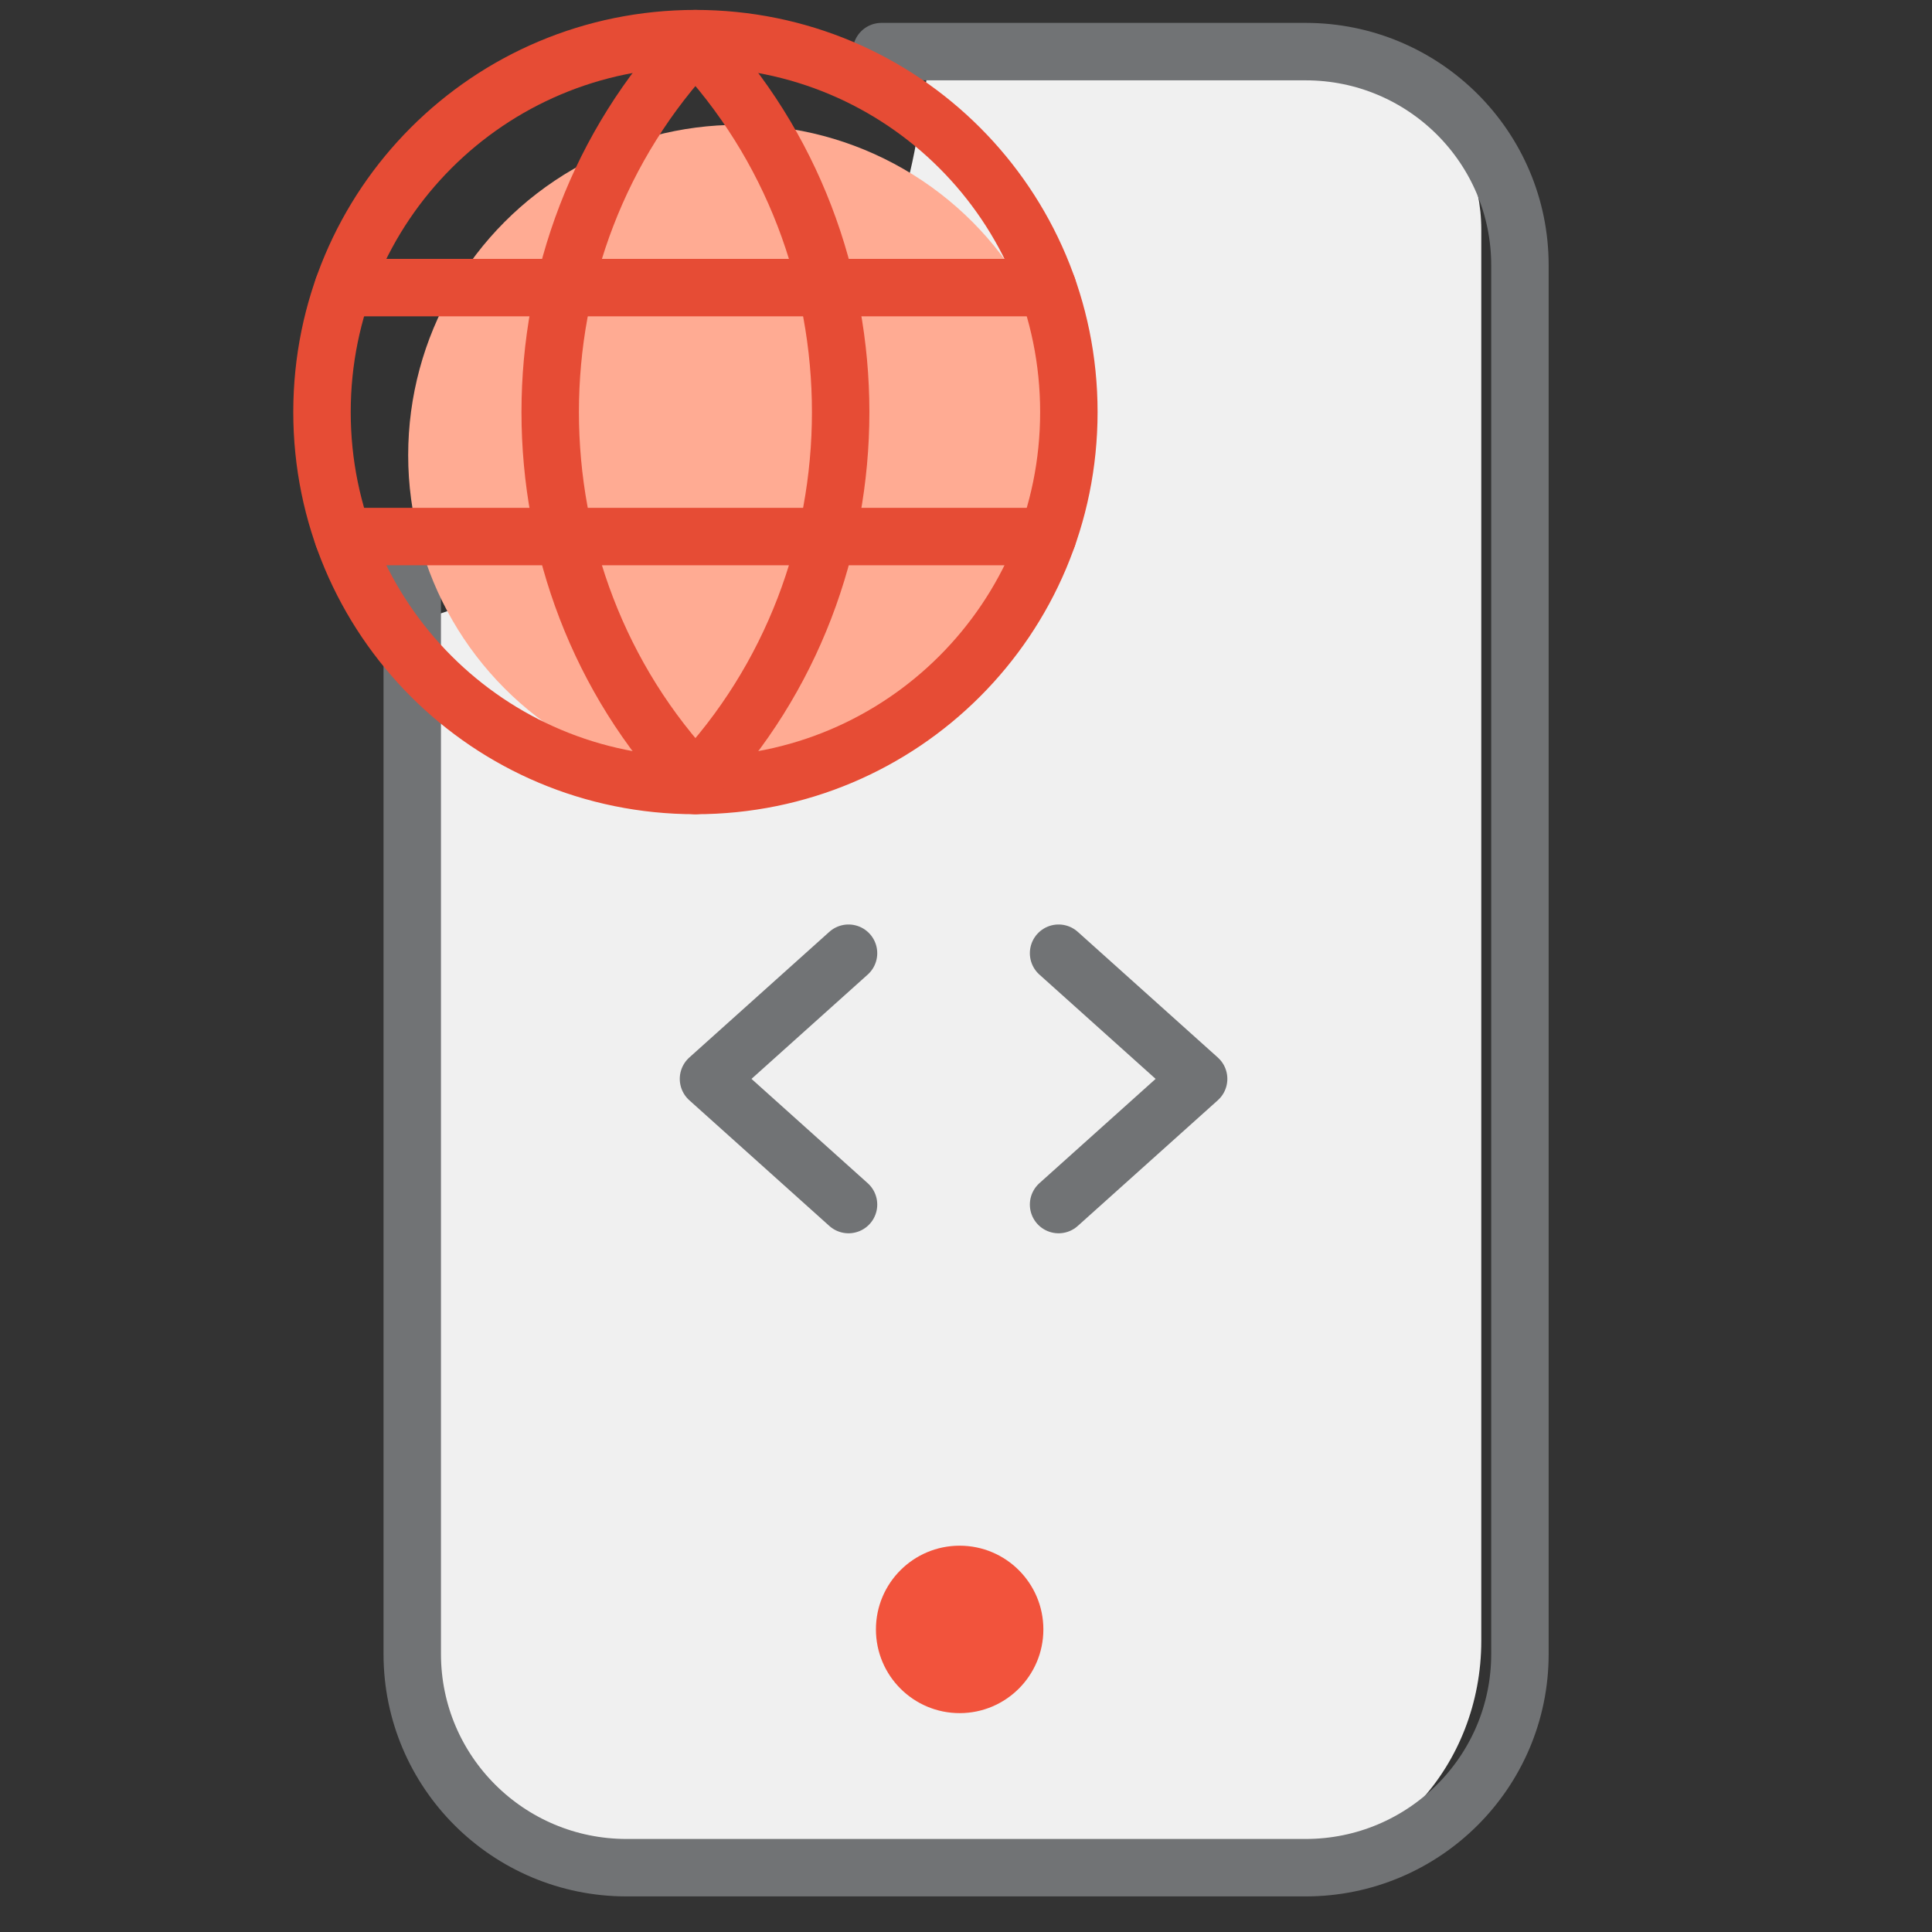 <?xml version="1.0" encoding="UTF-8"?>
<svg width="150px" height="150px" viewBox="0 0 150 150" version="1.1" xmlns="http://www.w3.org/2000/svg" xmlns:xlink="http://www.w3.org/1999/xlink">
    <rect x="0" y="0" width="150" height="150" fill="#333333" stroke="none"/>
    <title>Global CSS</title>
    <g id="Global-CSS" stroke="none" stroke-width="1" fill="none" fill-rule="evenodd">
        <g transform="translate(25, 3)" id="Group-99-Copy">
            <g id="Group" transform="translate(7, 1)">
                <path d="M83.007,13.83 L83.007,123.382 L83.007,123.382 C83.007,133.119 75.754,141.007 66.807,141.007 L18.207,141.007 C9.26,141.007 2.007,133.119 2.007,123.382 L2.007,43.694 L9.493,41.181 C25.178,35.915 36.634,22.495 39.262,6.309 L40.286,0.007 L40.286,0.007 L46.656,0.007 L69.041,0.007 C76.754,0.007 83.007,6.196 83.007,13.83 Z" id="Path-Copy-14" fill="#F0F0F0" fill-rule="nonzero"></path>
                <circle id="Oval-Copy-7" fill="#F2533C" fill-rule="nonzero" cx="42.507" cy="122.507" r="6.5"></circle>
                <path d="M86.007,38.71 L86.007,124.419 C86.007,133.58 78.555,141.007 69.362,141.007 L16.652,141.007 C7.459,141.007 0.007,133.58 0.007,124.419 L0.007,16.595 C0.007,7.434 7.459,0.007 16.652,0.007 C31.287,0.007 42.263,0.007 49.58,0.007" id="Path" stroke="#717375" stroke-width="4.46" stroke-linecap="round" transform="translate(43.007, 70.507) scale(-1, 1) translate(-43.007, -70.507) "></path>
                <g id="Group-96" stroke-linecap="round" stroke-linejoin="round" transform="translate(23.007, 70.007)" stroke="#717375" stroke-width="4.46">
                    <polyline id="Path" points="27.181 0 38.054 9.757 27.181 19.515"></polyline>
                    <polyline id="Path" points="10.872 0 0 9.757 10.872 19.515"></polyline>
                </g>
            </g>
            <circle id="Oval" fill="#FFAB93" fill-rule="nonzero" cx="32.339" cy="32.339" r="25.648"></circle>
            <g id="Group-97" stroke-linecap="round" stroke-linejoin="round" stroke="#E64C35" stroke-width="4.46">
                <path d="M28.993,0.322 C44.028,16.194 44.028,41.792 28.993,57.664" id="Path"></path>
                <path d="M28.993,57.664 C13.959,41.792 13.959,16.194 28.993,0.322" id="Path"></path>
                <path d="M28.993,0 C45.042,0 57.986,12.944 57.986,28.993 C57.986,45.042 45.042,57.986 28.993,57.986" id="Path"></path>
                <path d="M28.993,57.986 C12.944,57.986 0,45.042 0,28.993 C0,12.944 12.944,0 28.993,0" id="Path"></path>
                <line x1="1.643" y1="19.329" x2="56.343" y2="19.329" id="Path"></line>
                <line x1="1.643" y1="38.658" x2="56.343" y2="38.658" id="Path"></line>
            </g>
        </g>
    </g>
</svg>